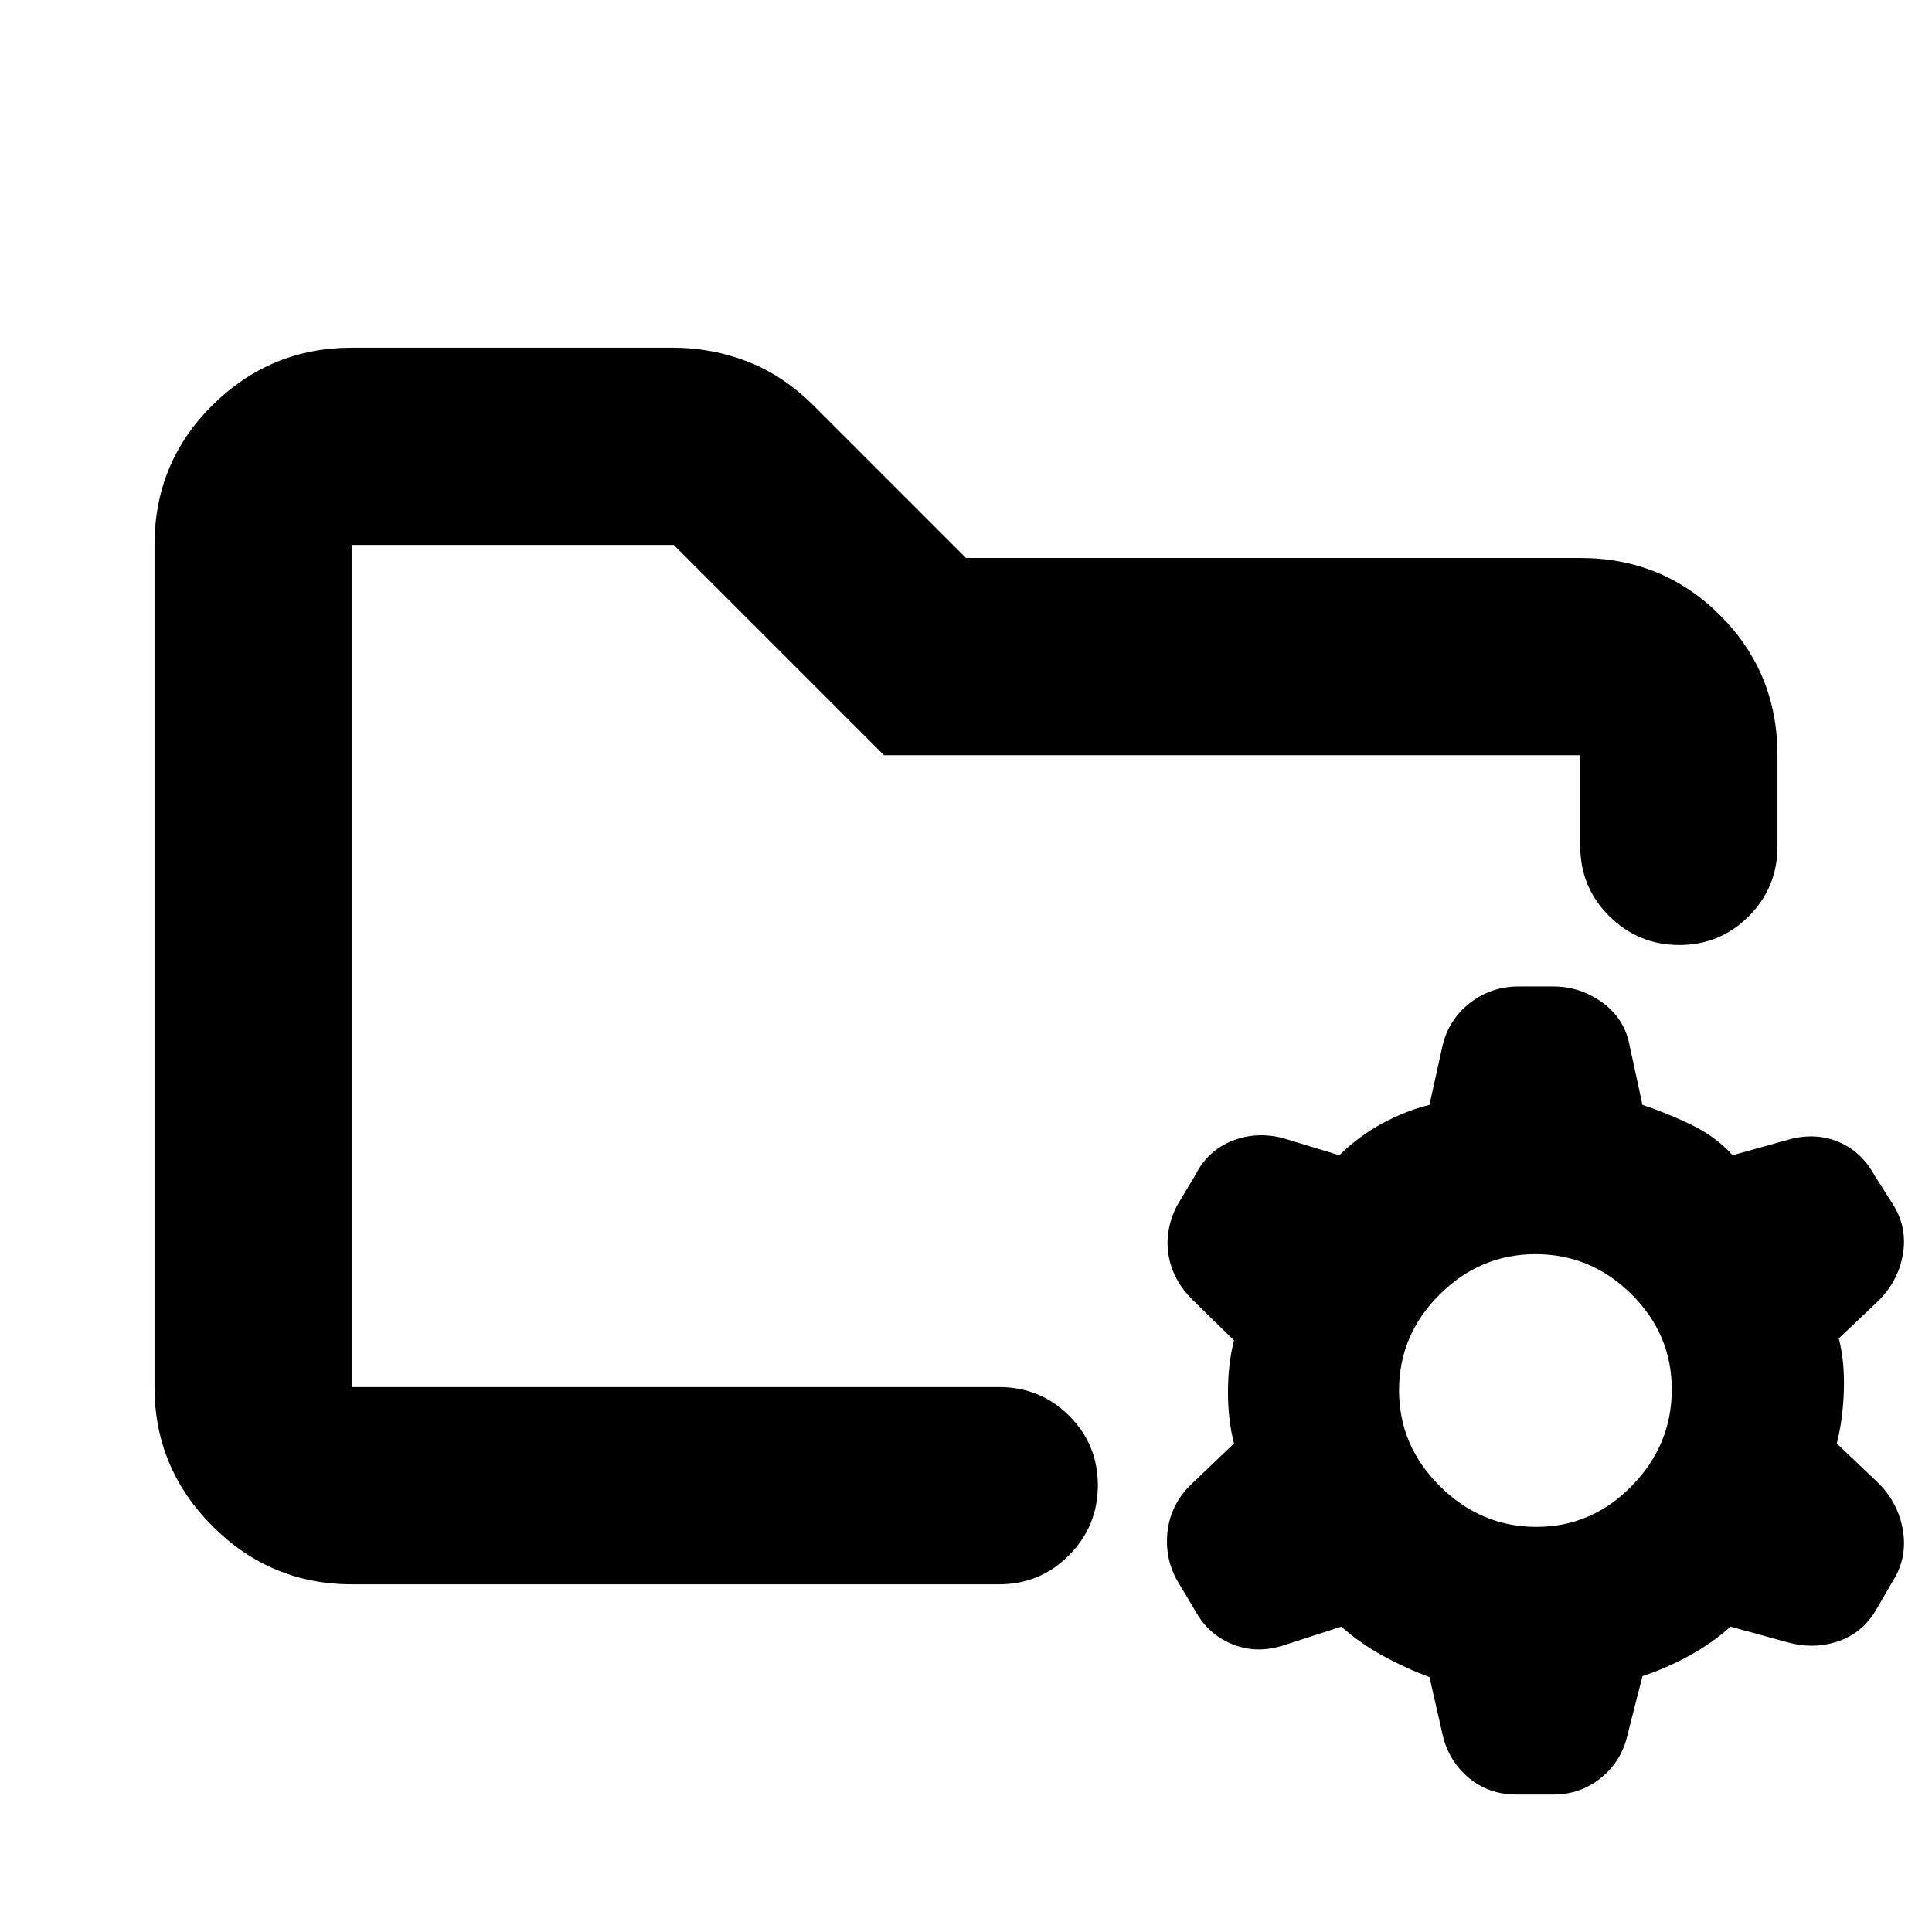 <svg xmlns="http://www.w3.org/2000/svg" height="20" viewBox="0 -960 960 960" width="20"><path d="M763.43-201.3q27.53 0 47.4-20.37 19.87-20.36 19.87-47.89t-20.09-47.4q-20.08-19.86-47.6-19.86-27.53 0-47.68 20.08t-20.15 47.61q0 27.52 20.36 47.67 20.36 20.16 47.89 20.16Zm-9.91 133q-13.88 0-23.86-8.45-9.99-8.44-12.92-21.64l-6.44-28.28q-11.73-4.33-23.1-10.55-11.37-6.21-20.68-14.52l-29.17 9.44q-13.26 4.13-25.18-.77-11.92-4.89-18.3-16.62l-9.13-15.27q-6.13-11.26-4.57-24.3 1.57-13.04 11.27-22.74l21.73-20.74q-3-11.74-3-25.61t3-25.61l-20.73-20.3q-9.7-9.7-11.77-21.96-2.06-12.26 4.07-24.52l9.13-15.26q6.13-12.26 18.39-17.11 12.26-4.85 25.52-1.28l27.74 8.43q9.31-9.3 21.18-15.74 11.87-6.43 23.6-9.3l6.44-29.17q3.01-13.1 13.56-21.38 10.54-8.28 24.22-8.28h17.39q13.27 0 24.24 7.92 10.98 7.91 13.55 21.17l6.43 29.74q11.74 3.87 24.11 9.8 12.37 5.94 20.67 15.24l28.18-7.87q13.26-3.56 24.61 1.29 11.36 4.85 17.74 16.54l9.69 15.26q6.7 11.26 4.35 24.31-2.35 13.04-12.04 22.74l-19.74 18.73q3 11.74 2.5 26.11t-3.5 26.11L933.44-223q9.69 9.7 12.04 23.02 2.35 13.33-4.35 24.59l-8.56 14.7q-6.55 11.73-18.67 16.06-12.12 4.33-25.38.76l-28.61-7.87q-9.3 8.31-20.67 14.52-11.37 6.22-23.11 10.09l-7.43 29.17q-2.94 13.1-13.2 21.38-10.27 8.28-23.59 8.28h-18.39ZM174.78-270.78v-418.44 441.61-23.17Zm0 98q-40.3 0-69.15-28.85-28.85-28.85-28.85-69.15v-418.44q0-41 28.85-69.5t69.15-28.5h159.64q19.44 0 37.25 6.98t32.76 21.94L480-682.74h305.22q41 0 69.5 28.5t28.5 69.5v45.31q0 20.38-14.25 34.69-14.24 14.31-34.54 14.31-20.3 0-34.76-14.31-14.45-14.31-14.45-34.69v-45.31H439.26L334.78-689.22h-160v418.44h321.74q20.39 0 34.7 14.24 14.3 14.25 14.3 34.55 0 20.29-14.3 34.75-14.31 14.46-34.7 14.46H174.78Z"/></svg>